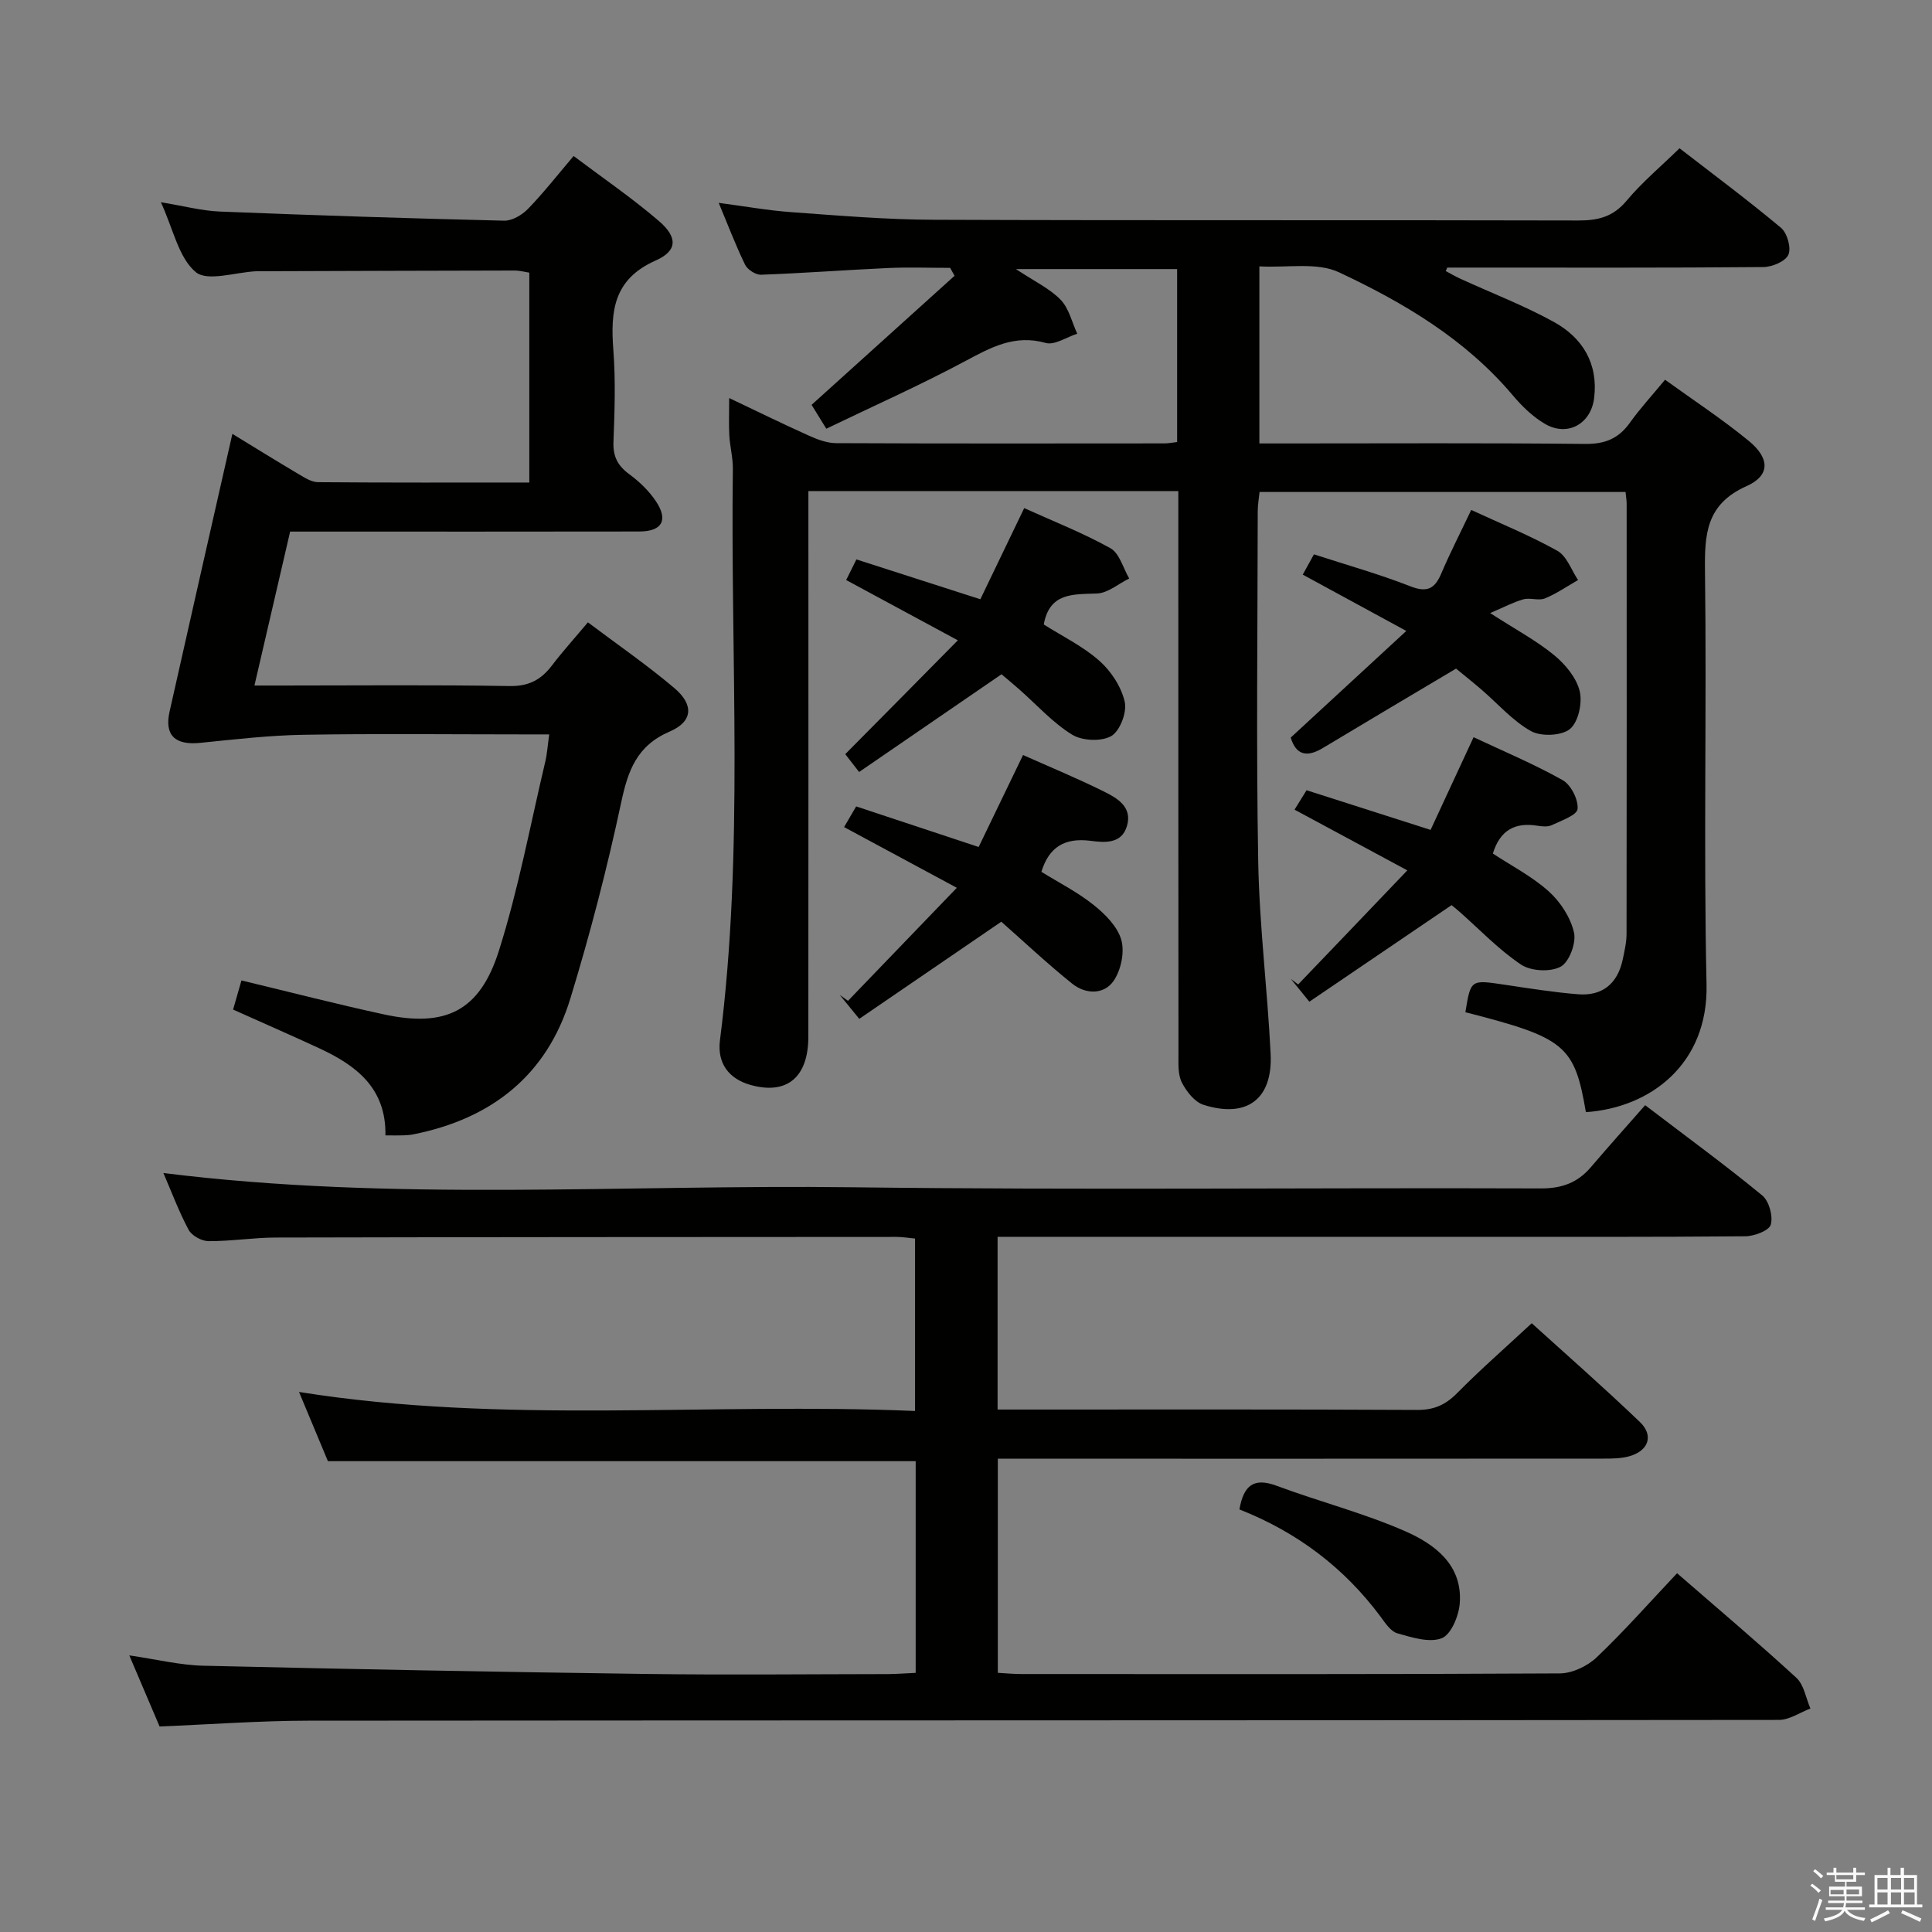 <svg enable-background="new 0 0 400 400" viewBox="0 0 400 400" xmlns="http://www.w3.org/2000/svg"><rect x="0" y="0" width="400" height="400" fill="#808080" stroke="none"/><path d="m374.8 390.4.4-.4c.7.5 1.3 1 1.8 1.4l-.5.5c-.5-.6-1.1-1.1-1.7-1.5zm1 7.3-.6-.3c.5-1.4 1.1-2.8 1.5-4.3.2.1.4.2.6.3-.5 1.3-1 2.8-1.5 4.3zm-.4-10.3.4-.4c.4.3 1 .8 1.7 1.4l-.5.5c-.4-.5-1-1-1.6-1.5zm2.5.3h1.7v-1h.6v1h3.5v-1h.6v1h1.8v.5h-1.8v1.4h-2v1h3.2v2h-3.2v.9h3.3v.5h-3.4c0 .3-.1.6-.1.9h4v.5h-3.7c.7.9 1.9 1.5 3.8 1.7-.1.2-.2.4-.3.6-2.1-.4-3.5-1.1-4-2.1-.4 1-1.8 1.7-4 2.2-.1-.2-.2-.4-.3-.6 2.1-.4 3.4-1 3.8-1.8h-3.4v-.5h3.6c.1-.3.1-.6.2-.9h-3.3v-.5h3.4c0-.3 0-.6 0-.9h-3.2v-2h3.3v-1h-2.1v-1.4h-1.7v-.5zm1.1 3.5v1h2.7c0-.3 0-.4 0-.4 0-.1 0-.2 0-.2 0-.1 0-.2 0-.3h-2.7zm1.2-3v.9h3.5v-.9zm4.7 3h-2.6v.6.4h2.6z" fill="#fafafb"/><path d="m393.6 386.7h.6v1.5h2.7v6.1h1.1v.6h-11v-.6h1.1v-6.1h2.7v-1.5h.6v1.5h2.1v-1.5zm-2.7 8.8.4.6c-1.2.6-2.5 1.3-3.8 1.9-.1-.2-.2-.4-.3-.6 1.2-.6 2.5-1.2 3.7-1.9zm-2.2-6.7v2.4h2.1v-2.4zm0 3v2.5h2.1v-2.5zm2.8-3v2.4h2.1v-2.4zm0 3v2.5h2.1v-2.5zm6 6.1c-1.4-.7-2.7-1.3-3.9-1.8l.3-.6c1.5.6 2.7 1.2 3.9 1.7zm-1.2-9.1h-2.1v2.4h2.1zm-2.1 3v2.5h2.2v-2.5z" fill="#fafafb"/><g fill="#010100"><path d="m171.08 88.76c-1.44-2.33-2.37-3.85-3.05-4.94 10.06-9.07 19.83-17.9 29.6-26.72-.3-.55-.6-1.09-.91-1.64-4.26 0-8.54-.16-12.79.03-8.8.4-17.58 1.07-26.38 1.39-1.1.04-2.79-1.06-3.29-2.08-1.96-4.02-3.54-8.21-5.46-12.8 5.35.7 10.21 1.58 15.1 1.93 9.78.7 19.57 1.54 29.36 1.57 44.5.17 88.99.03 133.49.15 4.09.01 7.22-.74 10-4.07 3.18-3.81 7.04-7.04 10.98-10.88 6.97 5.39 14.15 10.73 21 16.46 1.29 1.08 2.16 4.14 1.54 5.57-.59 1.38-3.35 2.54-5.17 2.56-20 .18-40 .11-59.99.11-1.82 0-3.65 0-5.47 0-.1.24-.21.48-.31.72 1 .53 1.97 1.11 3 1.58 6.48 2.97 13.17 5.53 19.39 8.96 5.93 3.27 9.2 8.6 8.33 15.75-.66 5.38-5.53 8.08-10.2 5.34-2.52-1.48-4.76-3.66-6.66-5.92-9.8-11.61-22.58-19.18-35.98-25.46-4.55-2.13-10.68-.9-16.47-1.22v36.66h5.49c20.66 0 41.33-.12 61.99.1 4.11.04 6.91-1.13 9.24-4.4 2.12-2.97 4.61-5.67 7.27-8.89 5.86 4.23 11.83 8.15 17.32 12.65 4.4 3.6 4.48 7.18-.45 9.38-8.38 3.74-8.7 9.94-8.6 17.68.37 28.49-.31 57 .32 85.49.37 16.39-11.51 25.52-24.98 26.44-2.36-13.83-4.27-15.41-24.95-20.69 1.11-6.79 1.1-6.74 8.03-5.71 5.08.76 10.17 1.58 15.29 1.99 5.05.41 8.19-2.21 9.25-7.16.38-1.78.8-3.6.8-5.41.05-29.66.03-59.33.02-88.99 0-.66-.12-1.32-.23-2.43-25.09 0-50.15 0-75.77 0-.12 1.21-.38 2.62-.38 4.04-.02 24.16-.33 48.33.1 72.49.24 13.28 1.92 26.53 2.57 39.81.46 9.36-4.92 13.39-13.9 10.54-1.83-.58-3.53-2.76-4.48-4.62-.84-1.65-.7-3.88-.7-5.85-.03-37-.03-73.99-.03-110.99 0-1.78 0-3.57 0-5.61-25.62 0-50.71 0-76.59 0v5.98c0 35.66.02 71.33-.01 106.99-.01 8.39-4.41 12.05-11.85 10.02-4.63-1.26-7.05-4.53-6.45-9.28 5.01-39.33 2.15-78.85 2.67-118.28.03-2.3-.6-4.61-.73-6.93-.13-2.31-.03-4.62-.03-7.76 5.79 2.75 11.1 5.36 16.49 7.78 1.77.8 3.76 1.55 5.66 1.56 22.66.1 45.33.07 67.99.05.79 0 1.59-.17 2.6-.28 0-12.01 0-23.76 0-35.81-10.75 0-21.32 0-33.37 0 3.85 2.56 7 4.03 9.26 6.36 1.72 1.78 2.33 4.64 3.43 7.02-2.19.7-4.68 2.43-6.53 1.91-6.47-1.82-11.39.95-16.75 3.81-9.18 4.91-18.74 9.17-28.67 13.95z"/><path d="m189.58 346.35c0-14.86 0-29.28 0-43.83-40.58 0-80.97 0-121.69 0-1.86-4.45-3.84-9.19-5.98-14.33 42.5 6.78 84.89 2.12 127.54 3.94 0-12.25 0-23.81 0-35.7-1.3-.12-2.58-.34-3.85-.34-42.83.02-85.66.03-128.49.13-4.64.01-9.29.77-13.93.75-1.42-.01-3.47-1.13-4.12-2.34-2.03-3.78-3.53-7.84-5.23-11.77 47.59 5.95 95.17 2.35 142.64 2.95 47.49.6 94.99.07 142.49.24 4.41.02 7.66-1.17 10.43-4.42 3.66-4.29 7.43-8.5 11.22-12.81 9.03 6.88 16.82 12.57 24.25 18.69 1.41 1.16 2.26 4.29 1.76 6.04-.35 1.24-3.42 2.4-5.29 2.41-19.16.17-38.33.11-57.5.11-30.5 0-61 0-91.5 0-1.81 0-3.62 0-5.79 0v35.76h5.39c27.17 0 54.33-.06 81.5.08 3.47.02 5.87-1.06 8.27-3.5 4.78-4.84 9.92-9.33 15.43-14.45 7.02 6.37 14.87 13.24 22.39 20.45 2.92 2.8 1.79 5.96-2.15 7.08-1.71.49-3.6.5-5.4.5-39.66.03-79.33.02-118.99.02-1.99 0-3.99 0-6.39 0v44.33c1.62.09 3.24.25 4.86.25 37.16.01 74.33.08 111.49-.13 2.59-.01 5.73-1.51 7.65-3.34 5.76-5.49 11.04-11.48 16.63-17.4 8.48 7.37 16.74 14.34 24.7 21.65 1.58 1.45 1.97 4.21 2.91 6.36-2.17.82-4.33 2.35-6.5 2.36-101.49.12-202.99.07-304.48.16-10.12.01-20.23.77-30.81 1.2-1.92-4.5-3.96-9.3-6.27-14.72 5.6.81 10.48 2.03 15.39 2.14 30.45.72 60.9 1.29 91.36 1.7 16.83.23 33.66.05 50.5.03 1.76-.02 3.55-.17 5.56-.25z"/><path d="m79.8 235.07c.17-9.81-6.07-14.49-13.67-18.02-5.71-2.65-11.49-5.16-17.87-8.03.55-1.91 1.15-4 1.73-6.03 10.16 2.44 19.76 4.92 29.45 7.02 12.78 2.77 19.89-.62 23.86-13.19 4.04-12.77 6.49-26.05 9.59-39.11.38-1.59.48-3.25.82-5.66-1.95 0-3.69 0-5.43 0-15.16 0-30.33-.18-45.48.08-7.12.12-14.23.95-21.33 1.67-5.2.53-7.47-1.54-6.36-6.48 4.27-19.06 8.61-38.11 13-57.49 4.18 2.55 8.92 5.49 13.71 8.33 1.25.74 2.67 1.66 4.02 1.67 14.47.12 28.94.07 43.75.07 0-14.6 0-28.85 0-43.45-.9-.14-1.99-.44-3.08-.44-17.66.03-35.32.09-52.98.15-.17 0-.33 0-.5 0-4.29.2-10.11 2.2-12.52.16-3.53-2.97-4.62-8.84-7.2-14.45 4.67.76 8.44 1.78 12.23 1.93 19.61.79 39.22 1.42 58.84 1.89 1.65.04 3.7-1.18 4.93-2.44 3.22-3.32 6.08-6.98 9.45-10.95 6.08 4.58 12.13 8.71 17.65 13.45 3.9 3.35 3.9 6.16-.65 8.18-8.8 3.89-9.38 10.56-8.77 18.59.48 6.3.26 12.66.02 18.98-.11 3.01.88 4.92 3.26 6.67 2.11 1.55 4.11 3.47 5.55 5.64 2.6 3.9 1.23 6.22-3.45 6.23-22.16.04-44.32.02-66.48.02-1.82 0-3.64 0-5.82 0-2.44 10.51-4.82 20.8-7.39 31.87h5.83c15.66 0 31.33-.16 46.98.11 3.99.07 6.53-1.3 8.79-4.27 2.21-2.9 4.66-5.61 7.44-8.92 6.1 4.59 12.24 8.82 17.91 13.62 4.06 3.44 3.83 6.92-.96 8.98-6.89 2.96-8.67 8.15-10.09 14.83-2.91 13.61-6.42 27.13-10.49 40.44-4.87 15.95-16.36 24.93-32.54 28.14-.65.13-1.32.17-1.98.2-1.01.04-1.99.01-3.77.01z"/><path d="m291.37 180.2c-8.73-4.7-15.85-8.53-23.35-12.57.77-1.24 1.51-2.43 2.49-4.02 8.38 2.68 16.68 5.33 25.68 8.21 2.86-6.17 5.7-12.29 8.9-19.19 6.09 2.87 12.46 5.53 18.44 8.89 1.72.97 3.27 4.03 3.09 5.96-.12 1.3-3.38 2.42-5.35 3.36-.82.39-1.99.27-2.96.12-4.6-.75-7.74.88-9.23 5.76 3.78 2.49 8.08 4.7 11.57 7.83 2.42 2.17 4.52 5.41 5.23 8.52.49 2.15-.98 6.11-2.76 7.07-2.11 1.15-6.16.94-8.2-.43-4.65-3.11-8.59-7.28-12.83-11.02-.61-.54-1.26-1.04-1.56-1.29-9.91 6.73-19.59 13.31-29.44 19.99-1.77-2.18-2.8-3.44-3.82-4.7.5.38 1 .75 1.5 1.13 7.22-7.52 14.42-15.06 22.6-23.62z"/><path d="m211.81 156.32c5.56 2.48 11.23 4.82 16.71 7.54 2.78 1.38 5.96 3.18 4.81 7.14-1.11 3.82-4.71 3.44-7.55 3.08-5.3-.67-8.59 1.24-10.17 6.42 3.63 2.25 7.52 4.22 10.85 6.89 2.38 1.9 4.94 4.48 5.7 7.23.71 2.55-.08 6.29-1.63 8.5-2 2.86-5.8 2.74-8.53.55-5.17-4.15-10.01-8.71-14.69-12.84-9.85 6.74-19.51 13.34-29.41 20.11-1.8-2.21-2.92-3.58-4.04-4.95.57.41 1.14.82 1.71 1.22 7.22-7.5 14.45-15.01 22.53-23.4-8.79-4.73-15.89-8.56-23.34-12.57.78-1.33 1.58-2.7 2.5-4.28 8.37 2.77 16.53 5.48 25.36 8.4 3.01-6.22 6-12.43 9.19-19.04z"/><path d="m198.31 132.57c-8.63-4.66-15.73-8.49-23.12-12.48.7-1.4 1.33-2.67 2.12-4.27 8.36 2.69 16.54 5.32 25.66 8.25 2.89-6.01 5.86-12.19 9.08-18.87 5.9 2.67 12.09 5.1 17.85 8.3 1.88 1.05 2.63 4.12 3.89 6.27-2.23 1.09-4.42 3.03-6.69 3.11-4.99.18-9.8-.2-11 6.41 3.83 2.43 8.08 4.49 11.49 7.5 2.44 2.15 4.56 5.39 5.27 8.5.5 2.15-.98 6.06-2.78 7.1-2.05 1.18-6.03 1-8.12-.29-4.03-2.49-7.31-6.18-10.92-9.36-1.36-1.2-2.76-2.35-3.69-3.14-9.99 6.86-19.64 13.48-29.48 20.23-1.69-2.17-2.68-3.44-2.87-3.69 7.71-7.77 15.12-15.27 23.31-23.57z"/><path d="m291.16 130.63c-7.82-4.25-14.47-7.87-21.44-11.66.8-1.44 1.48-2.67 2.32-4.2 6.83 2.22 13.51 4.09 19.94 6.61 3.49 1.37 5.07.53 6.42-2.64 1.81-4.26 3.93-8.38 6.2-13.16 6.03 2.79 12.13 5.27 17.84 8.46 1.95 1.09 2.89 3.98 4.28 6.05-2.28 1.3-4.47 2.83-6.88 3.81-1.29.52-3.04-.2-4.43.18-2.06.57-3.99 1.62-6.89 2.85 5.36 3.46 9.62 5.73 13.27 8.73 2.31 1.9 4.6 4.67 5.27 7.44.59 2.42-.28 6.4-2.02 7.83s-5.97 1.6-8.06.44c-3.82-2.13-6.86-5.67-10.25-8.59-1.88-1.61-3.82-3.16-5.27-4.35-9.45 5.62-18.54 11-27.58 16.44-3.28 1.98-5.55 1.49-6.65-2.16 7.72-7.13 15.38-14.19 23.93-22.08z"/><path d="m256.61 312.51c.88-5.01 2.97-6.65 7.69-4.9 8.84 3.29 18.06 5.65 26.67 9.43 6.07 2.67 11.85 6.95 11.26 14.88-.19 2.61-1.78 6.48-3.72 7.25-2.57 1.01-6.2-.16-9.2-1.01-1.38-.39-2.51-2.13-3.48-3.45-7.55-10.14-17.23-17.47-29.22-22.2z"/></g></svg>